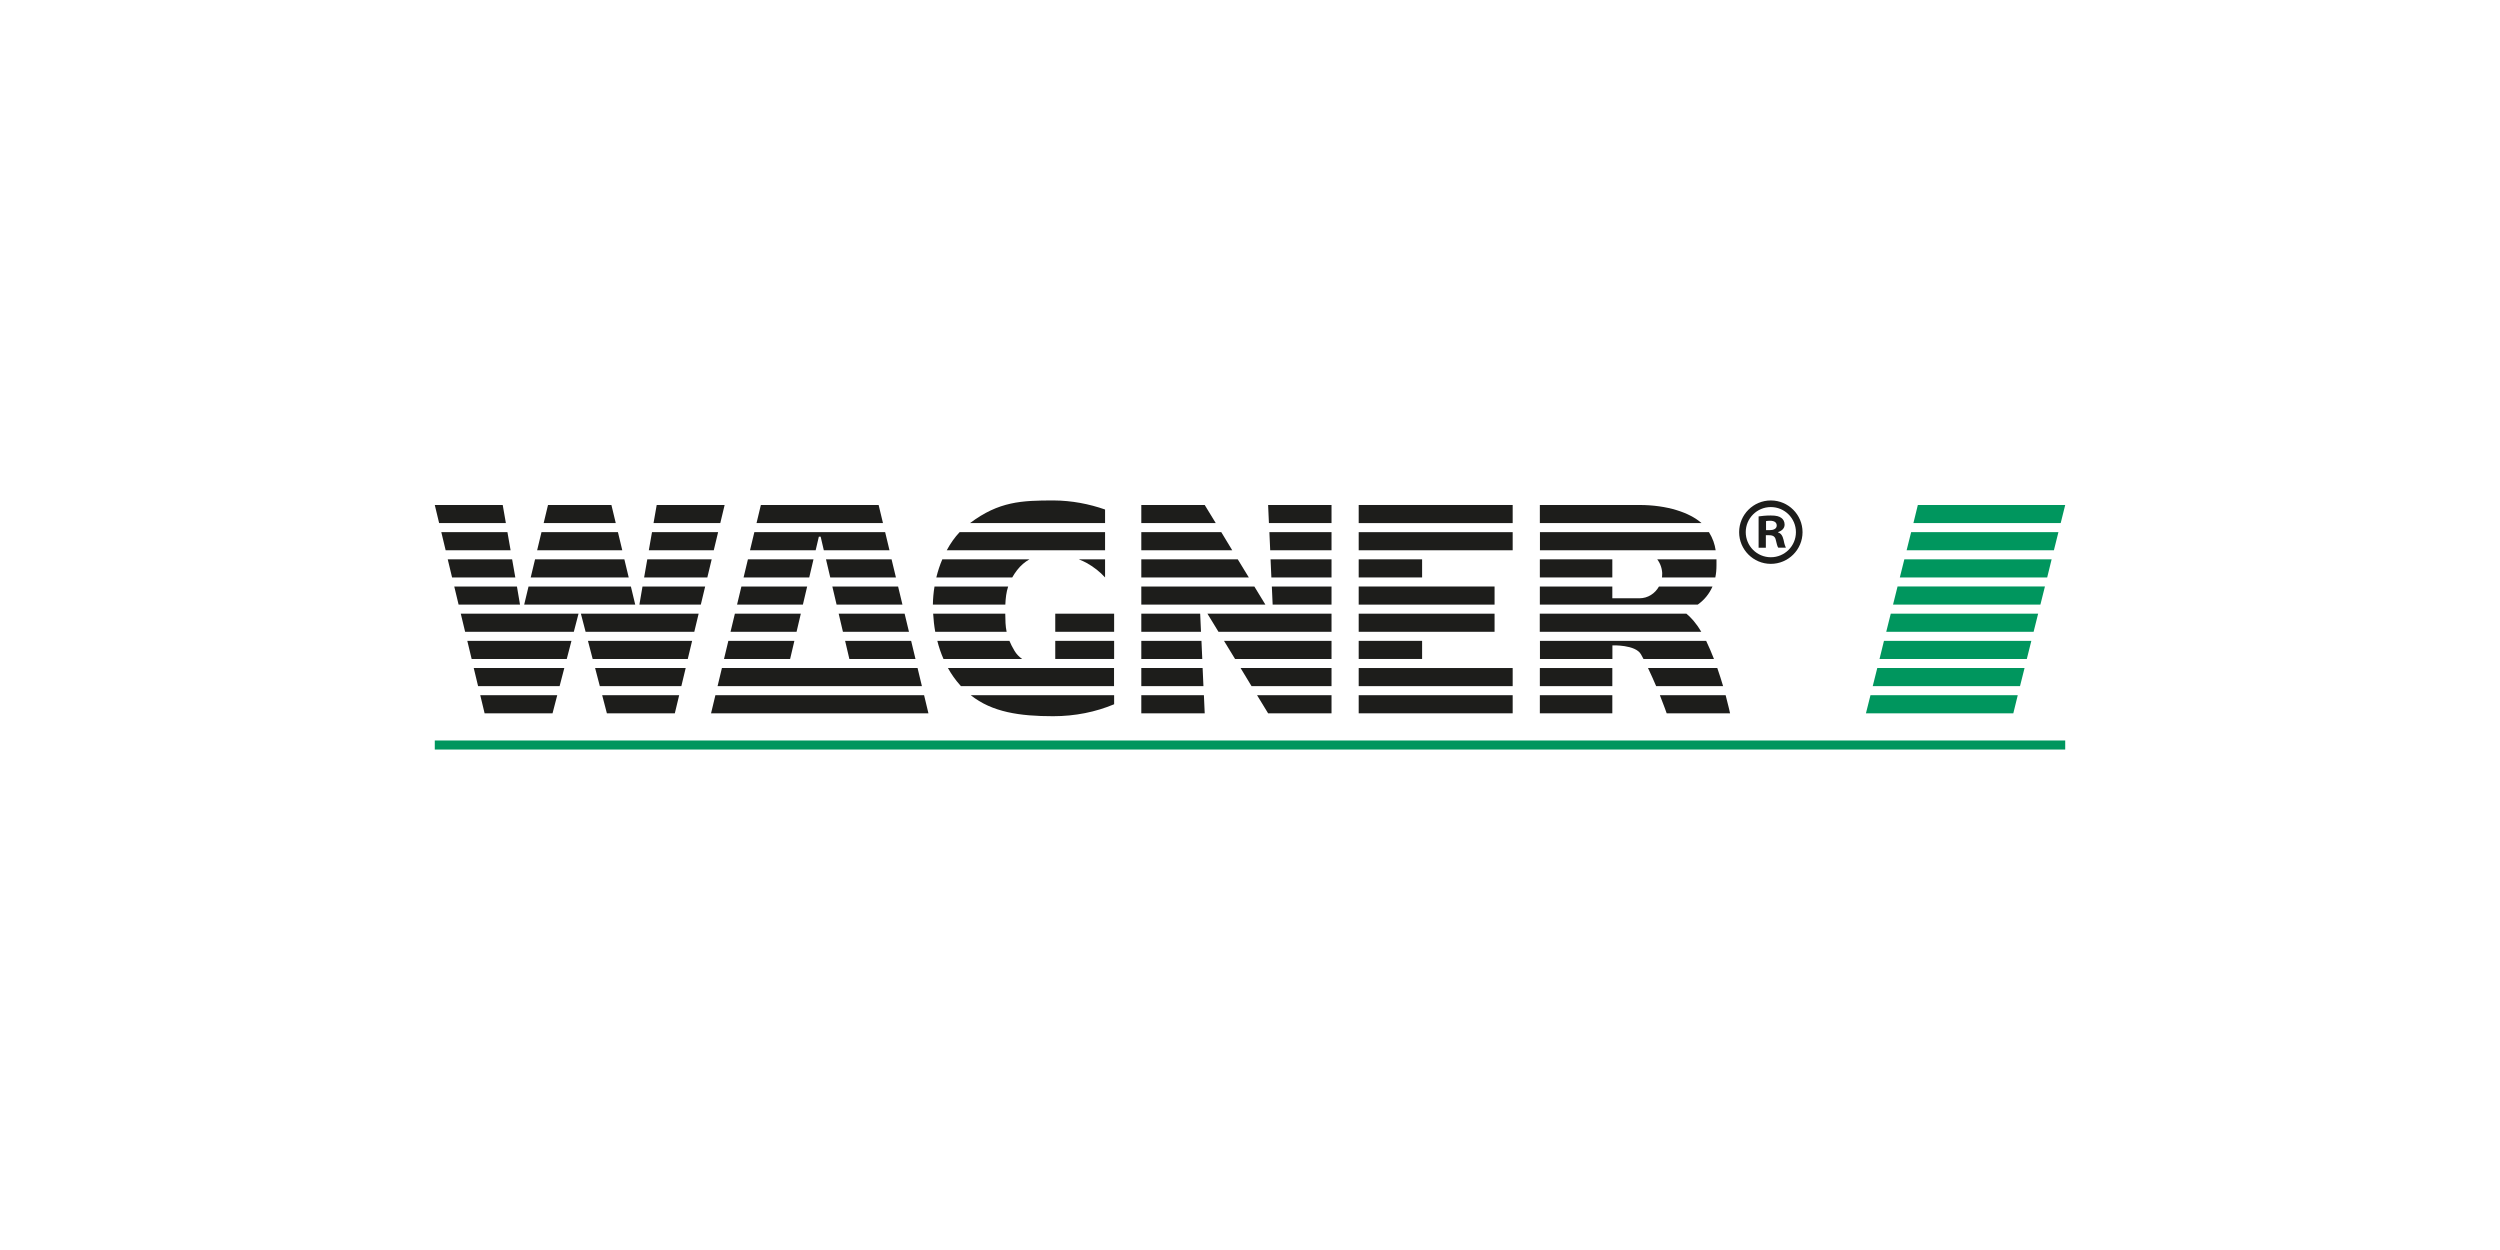 <svg width="184" height="92" viewBox="0 0 184 92" fill="none" xmlns="http://www.w3.org/2000/svg">
<path d="M152 54.5H32V55.166H152V54.5Z" fill="#00965E"/>
<path d="M152 37.166H141.153L140.827 38.5H151.667L152 37.166Z" fill="#00965E"/>
<path d="M151.5 39.166H140.66L140.327 40.5H151.167L151.5 39.166Z" fill="#00965E"/>
<path d="M151 41.166H140.16L139.827 42.5H150.673L151 41.166Z" fill="#00965E"/>
<path d="M150.507 43.166H139.66L139.327 44.5H150.173L150.507 43.166Z" fill="#00965E"/>
<path d="M150.007 45.166H139.16L138.827 46.5H149.673L150.007 45.166Z" fill="#00965E"/>
<path d="M149.507 47.166H138.66L138.333 48.5H149.173L149.507 47.166Z" fill="#00965E"/>
<path d="M149.007 49.166H138.167L137.833 50.5H148.673L149.007 49.166Z" fill="#00965E"/>
<path d="M148.507 51.166H137.667L137.333 52.5H148.18L148.507 51.166Z" fill="#00965E"/>
<path d="M130.333 41.5C131.62 41.5 132.667 40.453 132.667 39.167C132.667 37.88 131.62 36.833 130.333 36.833C129.047 36.833 128 37.88 128 39.167C128 40.453 129.047 41.5 130.333 41.5ZM130.333 37.32C131.353 37.32 132.18 38.147 132.18 39.167C132.18 40.187 131.353 41.013 130.333 41.013C129.313 41.013 128.487 40.187 128.487 39.167C128.487 38.147 129.313 37.32 130.333 37.32Z" fill="#1D1D1B"/>
<path d="M129.967 39.393H130.22C130.513 39.393 130.653 39.507 130.7 39.747C130.767 40.027 130.813 40.227 130.88 40.307H131.44C131.4 40.22 131.34 40.093 131.273 39.747C131.2 39.44 131.087 39.253 130.867 39.187V39.16C131.133 39.073 131.347 38.893 131.347 38.613C131.347 38.387 131.247 38.22 131.107 38.12C130.953 38.007 130.753 37.94 130.32 37.94C129.94 37.94 129.647 37.98 129.433 38.007V40.313H129.967V39.393ZM129.98 38.353C130.04 38.34 130.133 38.327 130.273 38.327C130.613 38.327 130.767 38.467 130.767 38.68C130.767 38.92 130.527 39.02 130.233 39.02H129.98V38.353Z" fill="#1D1D1B"/>
<path d="M126.04 43.167H122.1C121.807 43.687 121.28 44.033 120.667 44.033H118.667V43.167H113.333V44.5H124.953C125.433 44.16 125.8 43.713 126.04 43.167Z" fill="#1D1D1B"/>
<path d="M125.213 46.5C124.82 45.827 124.42 45.413 124.12 45.167H113.327V46.5H125.213Z" fill="#1D1D1B"/>
<path d="M118.667 51.167H113.333V52.5H118.667V51.167Z" fill="#1D1D1B"/>
<path d="M118.667 41.167H113.333V42.5H118.667V41.167Z" fill="#1D1D1B"/>
<path d="M113.333 40.5H126.273C126.207 40.06 126.067 39.633 125.78 39.167H113.34V40.5H113.333Z" fill="#1D1D1B"/>
<path d="M120.667 37.167H113.333V38.5H125.233C124.373 37.733 122.72 37.167 120.667 37.167Z" fill="#1D1D1B"/>
<path d="M122.333 42.267C122.333 42.347 122.333 42.427 122.32 42.5H126.247C126.307 42.22 126.333 41.92 126.333 41.6C126.333 41.453 126.333 41.307 126.333 41.167H121.973C122.2 41.467 122.34 41.853 122.34 42.267H122.333Z" fill="#1D1D1B"/>
<path d="M121.893 50.5H126.82C126.7 50.087 126.553 49.633 126.393 49.167H121.293C121.513 49.627 121.713 50.08 121.893 50.5Z" fill="#1D1D1B"/>
<path d="M118.667 47.5C118.667 47.5 120.38 47.433 120.78 48.167C120.84 48.273 120.9 48.387 120.96 48.5H126.147C125.973 48.053 125.78 47.6 125.573 47.167H113.34V48.5H118.673V47.5H118.667Z" fill="#1D1D1B"/>
<path d="M118.667 49.167H113.333V50.5H118.667V49.167Z" fill="#1D1D1B"/>
<path d="M122.667 52.5H127.333C127.333 52.5 127.22 51.967 127.007 51.167H122.167C122.48 51.953 122.667 52.5 122.667 52.5Z" fill="#1D1D1B"/>
<path d="M104.667 41.167H100V42.5H104.667V41.167Z" fill="#1D1D1B"/>
<path d="M111.333 37.167H100V38.5H111.333V37.167Z" fill="#1D1D1B"/>
<path d="M104.667 47.167H100V48.5H104.667V47.167Z" fill="#1D1D1B"/>
<path d="M110 43.167H100V44.5H110V43.167Z" fill="#1D1D1B"/>
<path d="M110 45.167H100V46.5H110V45.167Z" fill="#1D1D1B"/>
<path d="M111.333 49.167H100V50.5H111.333V49.167Z" fill="#1D1D1B"/>
<path d="M111.333 39.167H100V40.5H111.333V39.167Z" fill="#1D1D1B"/>
<path d="M111.333 51.167H100V52.5H111.333V51.167Z" fill="#1D1D1B"/>
<path d="M92.32 43.167H84V44.5H93.133L92.32 43.167Z" fill="#1D1D1B"/>
<path d="M89.887 39.167H84V40.5H90.693L89.887 39.167Z" fill="#1D1D1B"/>
<path d="M88.333 45.167H84V46.5H88.393L88.333 45.167Z" fill="#1D1D1B"/>
<path d="M91.1 41.167H84V42.5H91.913L91.1 41.167Z" fill="#1D1D1B"/>
<path d="M98 49.167H91.307L92.113 50.5H98V49.167Z" fill="#1D1D1B"/>
<path d="M88.427 47.167H84V48.5H88.487L88.427 47.167Z" fill="#1D1D1B"/>
<path d="M88.513 49.167H84V50.5H88.573L88.513 49.167Z" fill="#1D1D1B"/>
<path d="M88.667 37.167H84V38.5H89.48L88.667 37.167Z" fill="#1D1D1B"/>
<path d="M98 45.167H88.867L89.68 46.5H98V45.167Z" fill="#1D1D1B"/>
<path d="M98 47.167H90.087L90.9 48.5H98V47.167Z" fill="#1D1D1B"/>
<path d="M88.607 51.167H84V52.5H88.667L88.607 51.167Z" fill="#1D1D1B"/>
<path d="M98 52.5V51.167H92.52L93.333 52.5H98Z" fill="#1D1D1B"/>
<path d="M98 43.167H93.607L93.667 44.5H98V43.167Z" fill="#1D1D1B"/>
<path d="M98 39.167H93.427L93.487 40.5H98V39.167Z" fill="#1D1D1B"/>
<path d="M98 38.5V37.167H93.333L93.393 38.5H98Z" fill="#1D1D1B"/>
<path d="M98 41.167H93.513L93.573 42.5H98V41.167Z" fill="#1D1D1B"/>
<path d="M64.667 37.167H56L55.68 38.5H64.987L64.667 37.167Z" fill="#1D1D1B"/>
<path d="M58.94 45.167H54.087L53.767 46.5H58.627L58.94 45.167Z" fill="#1D1D1B"/>
<path d="M60.267 39.5H60.4L60.633 40.5H65.467L65.147 39.167H55.52L55.2 40.5H60.033L60.267 39.5Z" fill="#1D1D1B"/>
<path d="M59.407 43.167H54.567L54.247 44.5H59.093L59.407 43.167Z" fill="#1D1D1B"/>
<path d="M59.873 41.167H55.047L54.727 42.5H59.56L59.873 41.167Z" fill="#1D1D1B"/>
<path d="M62.04 46.5H66.9L66.58 45.167H61.727L62.04 46.5Z" fill="#1D1D1B"/>
<path d="M52.813 50.5H67.853L67.533 49.167H53.133L52.813 50.5Z" fill="#1D1D1B"/>
<path d="M58.153 48.5L58.467 47.167H53.607L53.287 48.5H58.153Z" fill="#1D1D1B"/>
<path d="M62.513 48.5H67.38L67.06 47.167H62.2L62.513 48.5Z" fill="#1D1D1B"/>
<path d="M61.107 42.5H65.94L65.62 41.167H60.793L61.107 42.5Z" fill="#1D1D1B"/>
<path d="M61.573 44.5H66.42L66.1 43.167H61.26L61.573 44.5Z" fill="#1D1D1B"/>
<path d="M52.333 52.5H68.333L68.013 51.167H52.653L52.333 52.5Z" fill="#1D1D1B"/>
<path d="M42.58 45.167H33.913L34.233 46.5H42.233L42.58 45.167Z" fill="#1D1D1B"/>
<path d="M41.533 49.167H34.867L35.187 50.5H41.187L41.533 49.167Z" fill="#1D1D1B"/>
<path d="M49.667 52.5L49.987 51.167H44.32L44.667 52.5H49.667Z" fill="#1D1D1B"/>
<path d="M52.853 39.167H47.987L47.753 40.5H52.533L52.853 39.167Z" fill="#1D1D1B"/>
<path d="M50.467 49.167H43.8L44.147 50.5H50.147L50.467 49.167Z" fill="#1D1D1B"/>
<path d="M52.38 41.167H47.64L47.407 42.5H52.06L52.38 41.167Z" fill="#1D1D1B"/>
<path d="M50.94 47.167H43.273L43.62 48.5H50.62L50.94 47.167Z" fill="#1D1D1B"/>
<path d="M51.9 43.167H47.287L47.06 44.5H51.58L51.9 43.167Z" fill="#1D1D1B"/>
<path d="M51.42 45.167H42.753L43.1 46.5H51.1L51.42 45.167Z" fill="#1D1D1B"/>
<path d="M42.06 47.167H34.393L34.713 48.5H41.713L42.06 47.167Z" fill="#1D1D1B"/>
<path d="M32.8 40.5H37.58L37.347 39.167H32.48L32.8 40.5Z" fill="#1D1D1B"/>
<path d="M37.233 38.5L37 37.167H32L32.32 38.5H37.233Z" fill="#1D1D1B"/>
<path d="M45.953 41.167H39.38L39.06 42.5H46.273L45.953 41.167Z" fill="#1D1D1B"/>
<path d="M46.433 43.167H38.9L38.58 44.5H46.753L46.433 43.167Z" fill="#1D1D1B"/>
<path d="M53.333 37.167H48.333L48.1 38.5H53.013L53.333 37.167Z" fill="#1D1D1B"/>
<path d="M45.48 39.167H39.853L39.533 40.5H45.8L45.48 39.167Z" fill="#1D1D1B"/>
<path d="M35.667 52.5H40.667L41.013 51.167H35.347L35.667 52.5Z" fill="#1D1D1B"/>
<path d="M45 37.167H40.333L40.013 38.5H45.32L45 37.167Z" fill="#1D1D1B"/>
<path d="M33.753 44.5H38.273L38.047 43.167H33.433L33.753 44.5Z" fill="#1D1D1B"/>
<path d="M33.273 42.5H37.927L37.693 41.167H32.953L33.273 42.5Z" fill="#1D1D1B"/>
<path d="M75.227 48.5C75.007 48.34 74.813 48.147 74.667 47.9C74.507 47.633 74.387 47.393 74.293 47.167H68.987C69.1 47.627 69.253 48.073 69.44 48.5H75.233H75.227Z" fill="#1D1D1B"/>
<path d="M68.68 45.167C68.707 45.613 68.753 46.06 68.833 46.5H74.087C74 46.08 73.993 45.66 73.987 45.167H68.68Z" fill="#1D1D1B"/>
<path d="M82 49.167H69.767C70.02 49.62 70.32 50.047 70.667 50.433C70.687 50.453 70.707 50.48 70.727 50.5H81.993V49.167H82Z" fill="#1D1D1B"/>
<path d="M82 51.833V51.167H71.447C73.02 52.42 75.06 52.713 77.513 52.713C79.133 52.713 80.653 52.4 82 51.833Z" fill="#1D1D1B"/>
<path d="M82 45.167H77.667V46.5H82V45.167Z" fill="#1D1D1B"/>
<path d="M82 47.167H77.667V48.5H82V47.167Z" fill="#1D1D1B"/>
<path d="M74.853 41.967C75.12 41.62 75.427 41.36 75.767 41.167H69.353C69.173 41.587 69.027 42.033 68.913 42.5H74.5C74.6 42.327 74.713 42.147 74.853 41.967Z" fill="#1D1D1B"/>
<path d="M81.333 41.167H79.4C79.573 41.24 79.773 41.32 79.94 41.413C80.487 41.713 80.953 42.08 81.333 42.5V41.167Z" fill="#1D1D1B"/>
<path d="M81.333 37.5C80.153 37.087 78.873 36.84 77.547 36.833C75.2 36.833 73.52 36.9 71.393 38.5H81.333V37.5Z" fill="#1D1D1B"/>
<path d="M74.207 43.167H68.78C68.707 43.6 68.667 44.047 68.66 44.5H73.993C74.013 44.027 74.06 43.593 74.2 43.167H74.207Z" fill="#1D1D1B"/>
<path d="M81.333 39.167H70.627C70.273 39.54 69.953 39.993 69.68 40.5H81.333V39.167Z" fill="#1D1D1B"/>
</svg>
